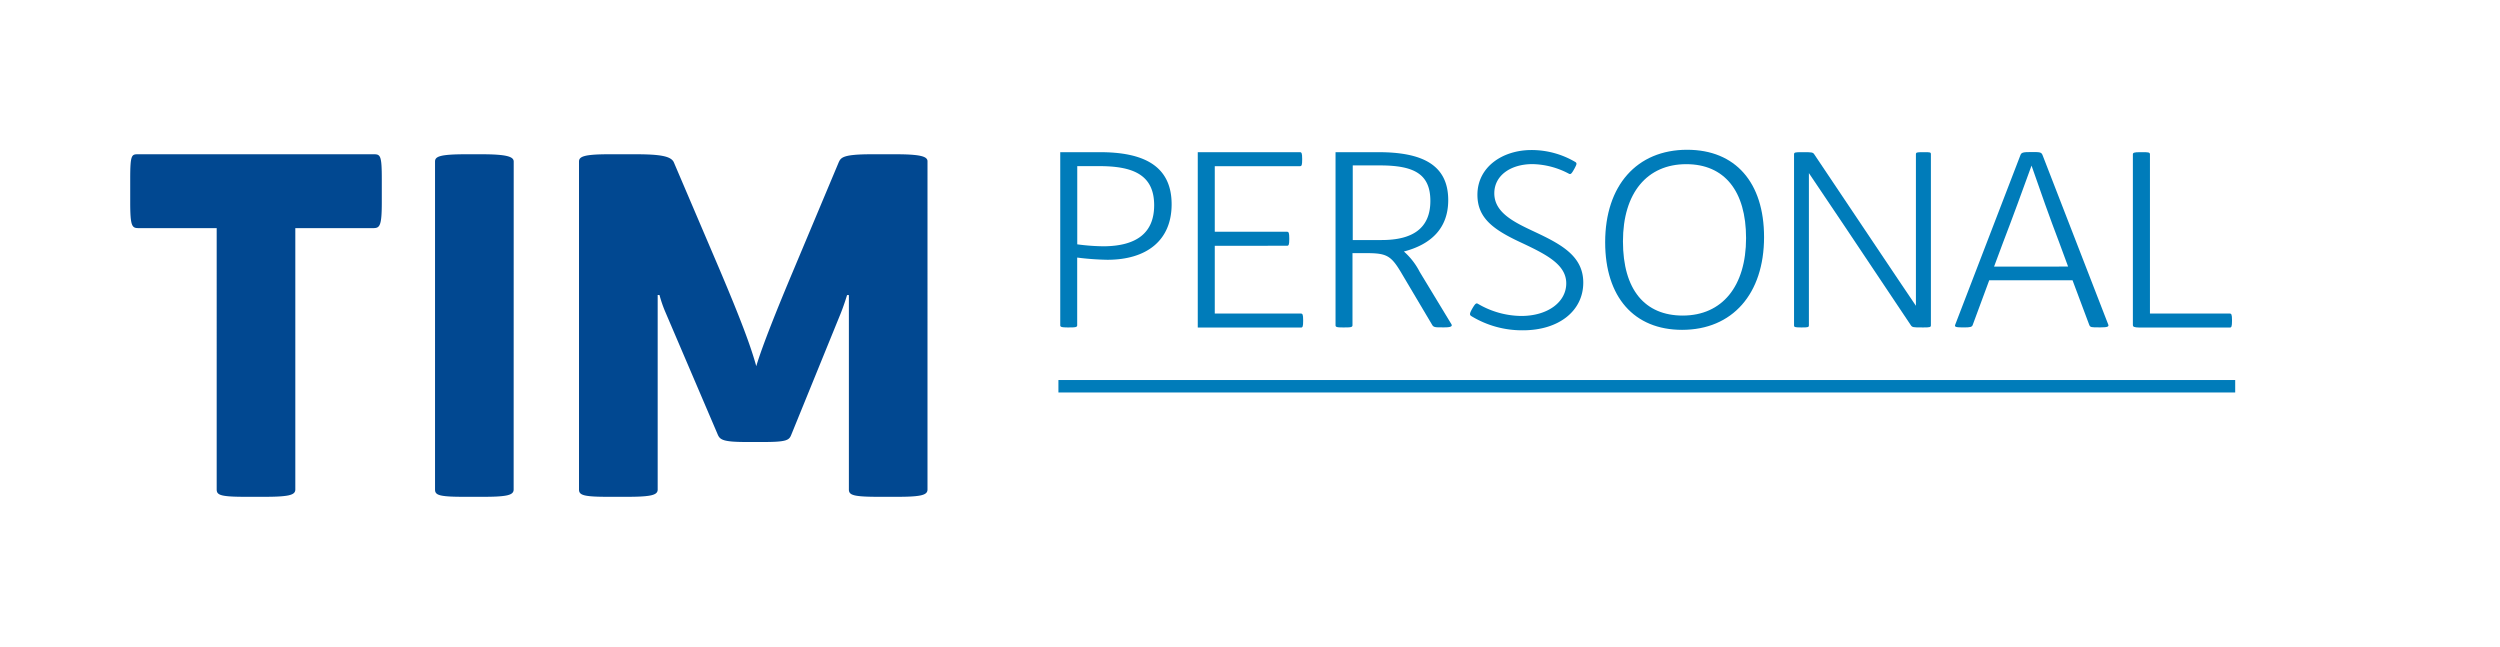 <svg xmlns="http://www.w3.org/2000/svg" viewBox="0 0 383.59 99.21"><defs><style>.cls-1{fill:#007cba;}.cls-2{fill:#004a97;}.cls-3{opacity:0.05;}.cls-4{fill:#1d1d1b;}</style></defs><title>Tavola disegno 1 copia</title><g id="Livello_1" data-name="Livello 1"><g id="_Group_" data-name="&lt;Group&gt;"><rect class="cls-1" x="162.4" y="58.31" width="180.56" height="1.91"/></g><g id="_Group_2" data-name="&lt;Group&gt;"><g id="_Group_3" data-name="&lt;Group&gt;"><path class="cls-2" d="M57.31,23.67c1.06,0,1.27.14,1.27,3.85V31c0,3.57-.28,4-1.27,4h-12V75.11c0,.91-1.13,1.12-5.15,1.12H38.05c-4.09,0-4.8-.21-4.8-1.12V35h-12c-1,0-1.27-.28-1.27-4V27.52c0-3.85.21-3.85,1.27-3.85Zm21.51,1.12c0-.77-1.13-1.12-5-1.12H71.55c-4.09,0-4.8.35-4.8,1.12V75.11c0,.91.71,1.12,4.8,1.12h2.26c3.88,0,5-.21,5-1.12Zm58.54-1.12h-3.53c-4.51,0-4.8.49-5.15,1.26l-7,16.68c-2.33,5.54-4.73,11.49-5.64,14.58-.85-3.08-2.4-7.22-5.64-14.86l-7-16.4c-.42-1-2.19-1.26-6-1.26H93.49c-3.88,0-4.65.35-4.65,1.12V75.11c0,.91.78,1.12,4.8,1.12h2.19c3.95,0,5.08-.21,5.08-1.12V45.26h.28a18.67,18.67,0,0,0,.92,2.66l8,18.71c.35.84.78,1.19,4.51,1.19H117c3.81,0,4.09-.28,4.44-1.19l7.33-18c.71-1.68,1.2-3.36,1.2-3.36h.28V75.11c0,.91.78,1.12,4.94,1.12h2.12c3.88,0,5-.21,5-1.12V24.79C142.36,24,141.23,23.67,137.35,23.67Z"/></g></g><path class="cls-1" d="M162.68,49.9V23.35h6.09c6.57,0,11,2,11,8,0,5.56-3.85,8.51-9.86,8.51a41.64,41.64,0,0,1-4.63-.34V49.9c0,.3-.26.34-1.2.34h-.34C162.87,50.23,162.68,50.16,162.68,49.9Zm14.41-18.41c0-4.78-3.4-6-8.44-6h-3.36v12a31.94,31.94,0,0,0,4.14.3C174.48,37.73,177.09,35.67,177.09,31.49Z"/><path class="cls-1" d="M183.78,23.35h15.68c.26,0,.34.19.34,1v.15c0,.82-.07,1-.34,1H186.39V35.56h11.09c.26,0,.34.19.34,1v.15c0,.82-.08,1-.34,1H186.39V48.11h13.22c.26,0,.34.19.34,1v.15c0,.82-.07,1-.34,1H183.78Z"/><path class="cls-1" d="M221.64,50.23h-.34c-1.08,0-1.34,0-1.57-.41l-4.52-7.62c-1.72-2.95-2.31-3.36-5.56-3.36h-2.13V49.9c0,.3-.26.34-1.2.34H206c-.9,0-1.08-.07-1.08-.34V23.35h6.57c6.68,0,10.72,1.9,10.72,7.36,0,4.33-2.65,6.8-6.8,7.88a10.62,10.62,0,0,1,2.43,3.14l4.85,8C222.91,50.09,222.54,50.23,221.64,50.23ZM212,36.83c4.74,0,7.47-1.79,7.47-6s-2.61-5.45-7.77-5.45h-4.14V36.83Z"/><path class="cls-1" d="M225.72,48.48c-.26-.19-.22-.41.15-1.08l.11-.19c.37-.6.52-.75.78-.6a13.34,13.34,0,0,0,6.65,1.87c4.07,0,6.91-2.13,6.91-5s-3-4.41-6.8-6.2c-4.33-2-6.83-3.77-6.83-7.39,0-4.29,3.88-6.87,8.29-6.87a13.22,13.22,0,0,1,6.72,1.83c.3.19.22.37-.11,1l-.11.19c-.37.67-.52.75-.78.6a12.37,12.37,0,0,0-5.56-1.46c-3.36,0-5.86,1.75-5.86,4.48,0,2.95,3,4.41,6,5.82,4.14,1.94,7.65,3.73,7.65,7.88,0,4.33-3.73,7.32-9.26,7.32A14.94,14.94,0,0,1,225.72,48.48Z"/><path class="cls-1" d="M246.29,37.17c0-8.7,4.85-14.19,12.58-14.19,7.39,0,11.8,5,11.8,13.4,0,8.7-4.85,14.23-12.58,14.23C250.74,50.61,246.29,45.6,246.29,37.17Zm21.62-.63c0-7.24-3.32-11.35-9.18-11.35-6,0-9.71,4.41-9.71,11.84s3.36,11.39,9.18,11.39C264.25,48.41,267.91,43.92,267.91,36.53Z"/><path class="cls-1" d="M275.27,49.9V23.69c0-.3.15-.34,1.08-.34h.3c1.34,0,1.53,0,1.75.37l10.19,15.2c1.83,2.76,3.85,5.71,5.38,8V23.69c0-.3.11-.34,1-.34h.3c.9,0,1,0,1,.34V49.9c0,.3-.15.34-1.08.34h-.3c-1.31,0-1.49,0-1.72-.37L283,34.66c-1.83-2.69-3.62-5.41-5.45-8.1V49.9c0,.3-.11.34-1,.34h-.26C275.38,50.23,275.27,50.2,275.27,49.9Z"/><path class="cls-1" d="M300,49.82l10-26c.15-.41.37-.49,1.61-.49h.08c1.31,0,1.53,0,1.72.49l10.08,26c.11.3-.15.41-1.16.41h-.34c-1.08,0-1.27,0-1.42-.37L318,43H305.22l-2.54,6.87c-.11.3-.37.37-1.34.37h-.26C300,50.23,299.88,50.12,300,49.82Zm17.32-8.92L316,37.32c-1.46-3.81-3-8.18-4.29-11.91-1.31,3.62-2.91,8-4.37,11.8l-1.38,3.7Z"/><path class="cls-1" d="M327.26,49.82V23.69c0-.26.19-.34,1.08-.34h.34c.93,0,1.2,0,1.2.34V48.11h12.25c.26,0,.34.19.34,1v.15c0,.82-.08,1-.34,1H328.3C327.4,50.23,327.26,50.16,327.26,49.82Z"/></g><g id="Livello_1_copia" data-name="Livello 1 copia"><g id="_Group_4" data-name="&lt;Group&gt;" class="cls-3"><g id="_Group_5" data-name="&lt;Group&gt;"><path class="cls-4" d="M57.31,23.67c1.06,0,1.27.14,1.27,3.85V31c0,3.57-.28,4-1.27,4h-12V75.11c0,.91-1.13,1.12-5.15,1.12H38.05c-4.09,0-4.8-.21-4.8-1.12V35h-12c-1,0-1.27-.28-1.27-4V27.52c0-3.85.21-3.85,1.27-3.85Zm21.51,1.12c0-.77-1.13-1.12-5-1.12H71.55c-4.09,0-4.8.35-4.8,1.12V75.11c0,.91.71,1.12,4.8,1.12h2.26c3.88,0,5-.21,5-1.12Zm58.54-1.12h-3.53c-4.51,0-4.8.49-5.15,1.26l-7,16.68c-2.33,5.54-4.73,11.49-5.64,14.58-.85-3.08-2.4-7.22-5.64-14.86l-7-16.4c-.42-1-2.19-1.26-6-1.26H93.49c-3.88,0-4.65.35-4.65,1.12V75.11c0,.91.78,1.12,4.8,1.12h2.19c3.95,0,5.08-.21,5.08-1.12V45.26h.28a18.67,18.67,0,0,0,.92,2.66l8,18.71c.35.84.78,1.19,4.51,1.19H117c3.81,0,4.09-.28,4.44-1.19l7.33-18c.71-1.68,1.2-3.36,1.2-3.36h.28V75.11c0,.91.78,1.12,4.94,1.12h2.12c3.88,0,5-.21,5-1.12V24.79C142.36,24,141.23,23.67,137.35,23.67Z"/></g></g></g></svg>